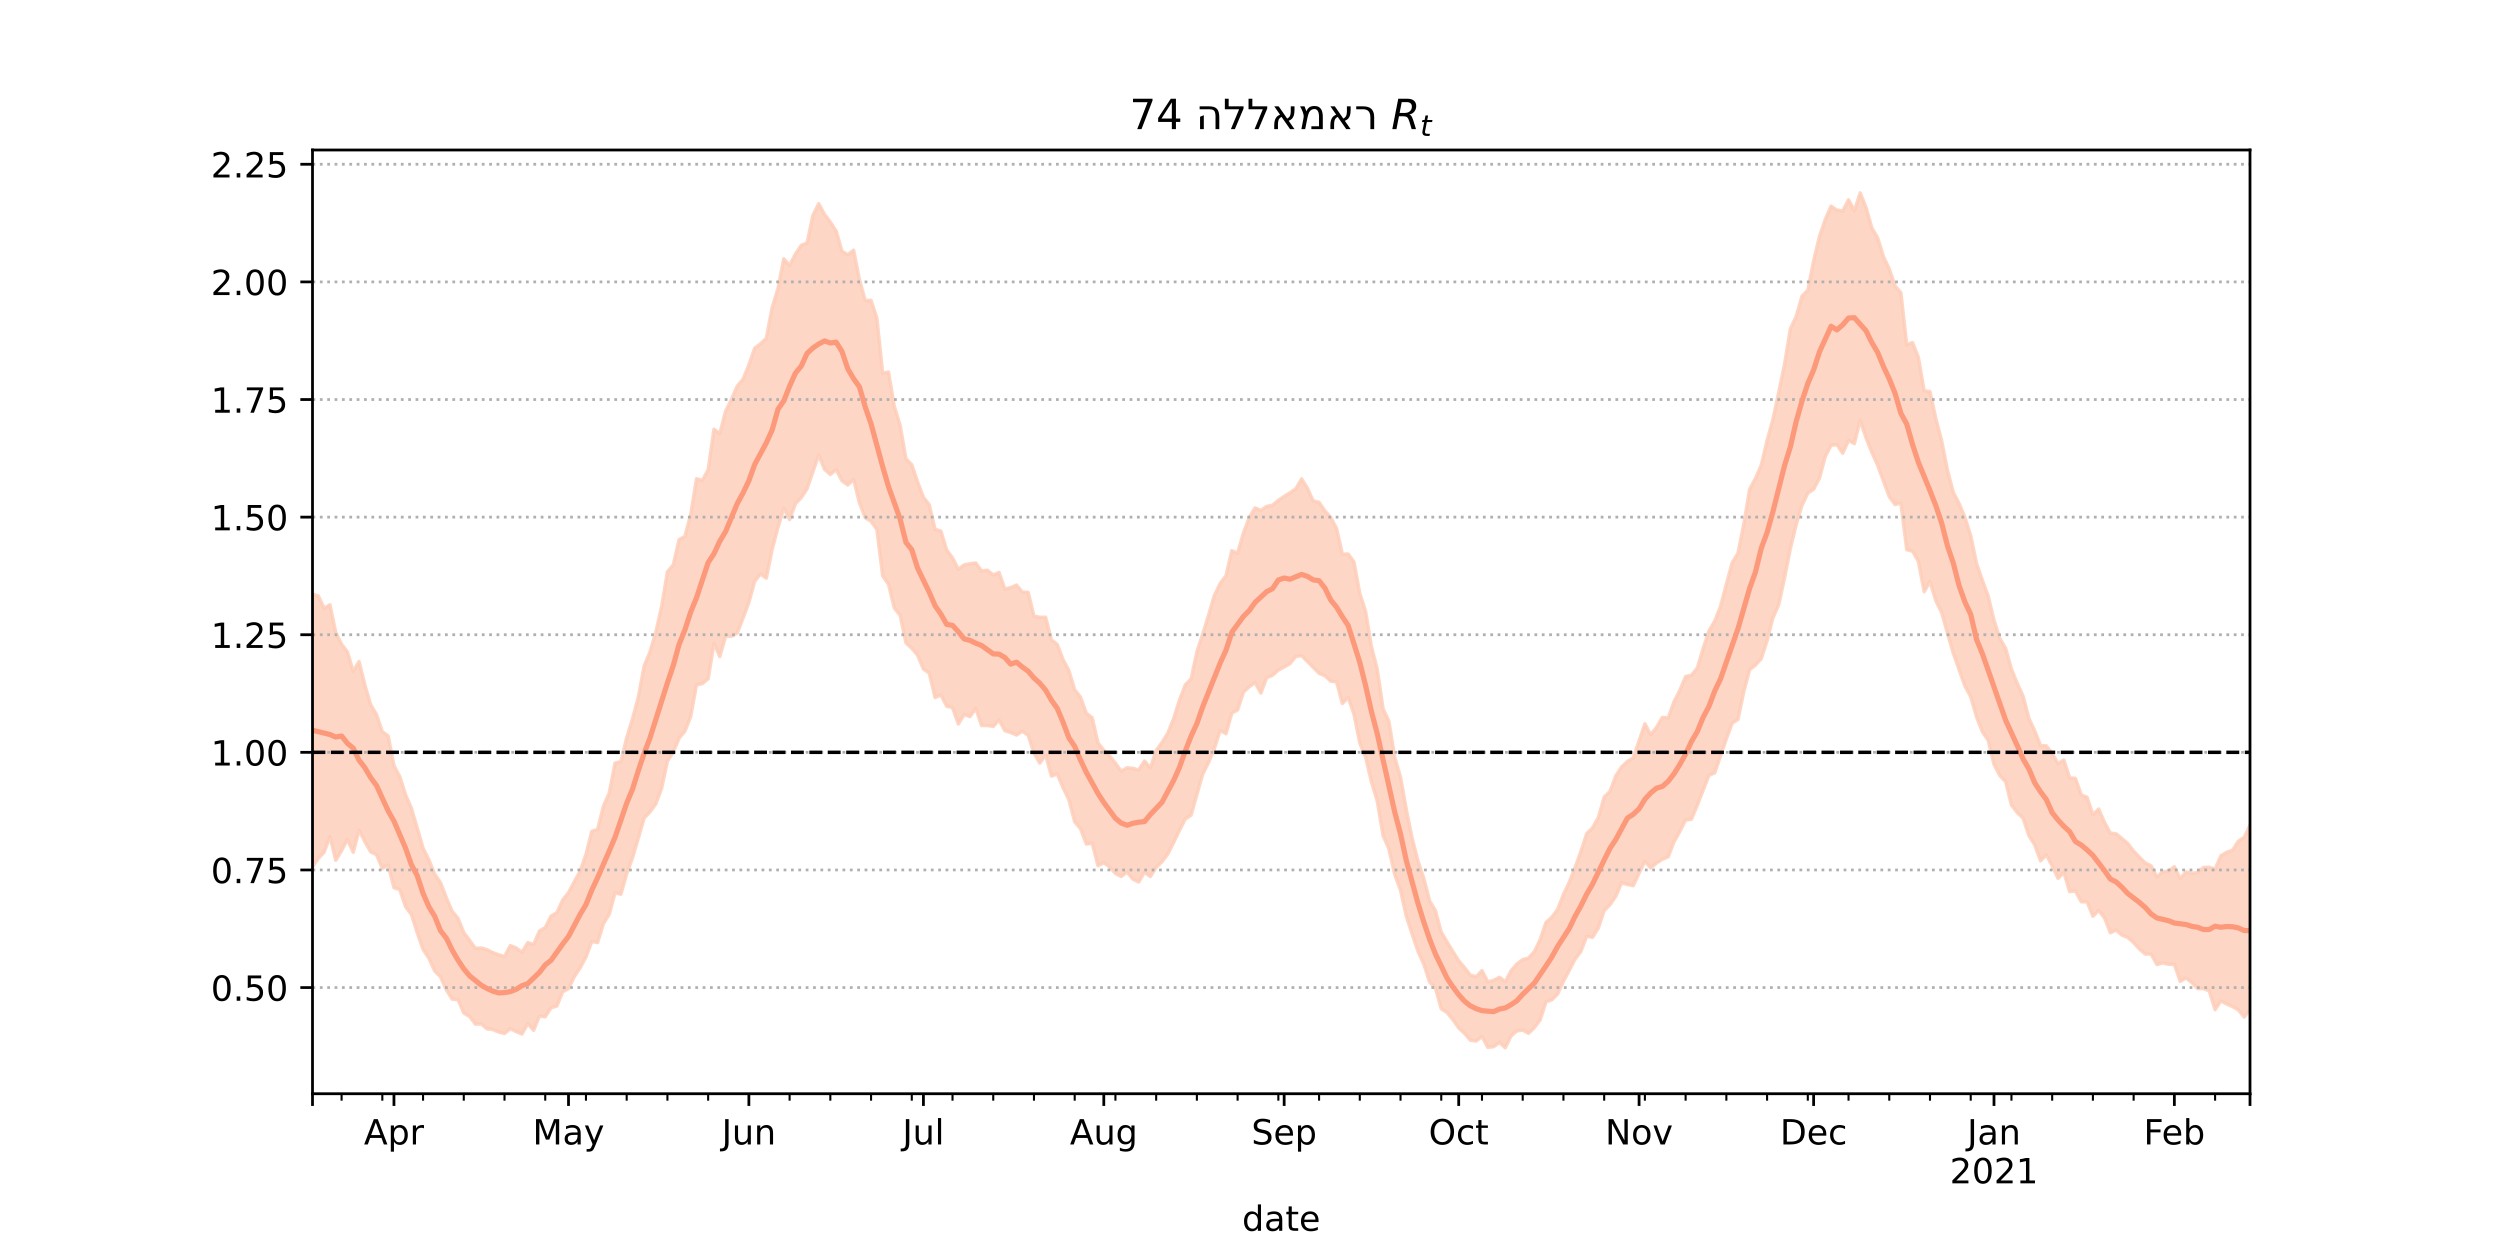<?xml version="1.0" encoding="utf-8" standalone="no"?>
<!DOCTYPE svg PUBLIC "-//W3C//DTD SVG 1.1//EN"
  "http://www.w3.org/Graphics/SVG/1.1/DTD/svg11.dtd">
<!-- Created with matplotlib (https://matplotlib.org/) -->
<svg height="360pt" version="1.1" viewBox="0 0 720 360" width="720pt" xmlns="http://www.w3.org/2000/svg" xmlns:xlink="http://www.w3.org/1999/xlink">
 <defs>
  <style type="text/css">*{stroke-linecap:butt;stroke-linejoin:round;}</style>
 </defs>
 <g id="figure_1">
  <g id="patch_1">
   <path d="M 0 360 
L 720 360 
L 720 0 
L 0 0 
z
" style="fill:#ffffff;"/>
  </g>
  <g id="axes_1">
   <g id="patch_2">
    <path d="M 90 315 
L 648 315 
L 648 43.2 
L 90 43.2 
z
" style="fill:#ffffff;"/>
   </g>
   <g id="PolyCollection_1">
    <defs>
     <path d="M 90 -110.275 
L 90 -188.895 
L 91.676 -188.388 
L 93.351 -184.8 
L 95.027 -185.827 
L 96.703 -177.817 
L 98.378 -174.472 
L 100.054 -172.245 
L 101.73 -166.679 
L 103.405 -169.476 
L 105.081 -162.731 
L 106.757 -157.049 
L 108.432 -154.225 
L 110.108 -149.276 
L 111.784 -148.059 
L 113.459 -139.543 
L 115.135 -136.327 
L 116.811 -131.101 
L 118.486 -127.232 
L 120.162 -121.518 
L 121.838 -115.764 
L 123.514 -112.374 
L 125.189 -108.227 
L 126.865 -105.824 
L 128.541 -101.475 
L 130.216 -97.571 
L 131.892 -95.536 
L 133.568 -91.452 
L 135.243 -89.184 
L 136.919 -86.882 
L 138.595 -86.975 
L 140.27 -86.491 
L 141.946 -85.632 
L 143.622 -85.03 
L 145.297 -84.5 
L 146.973 -87.687 
L 148.649 -87.001 
L 150.324 -85.716 
L 152 -88.52 
L 153.676 -87.978 
L 155.351 -91.874 
L 157.027 -92.863 
L 158.703 -96.178 
L 160.378 -97.155 
L 162.054 -100.814 
L 163.73 -102.922 
L 165.405 -106.11 
L 167.081 -109.107 
L 168.757 -113.912 
L 170.432 -120.573 
L 172.108 -121.137 
L 173.784 -127.83 
L 175.459 -131.636 
L 177.135 -140.233 
L 178.811 -140.685 
L 180.486 -147.518 
L 182.162 -152.983 
L 183.838 -159.252 
L 185.514 -168.217 
L 187.189 -172.245 
L 188.865 -177.904 
L 190.541 -185.293 
L 192.216 -195.33 
L 193.892 -197.287 
L 195.568 -204.565 
L 197.243 -205.53 
L 198.919 -211.788 
L 200.595 -222.135 
L 202.27 -221.612 
L 203.946 -224.725 
L 205.622 -236.375 
L 207.297 -235.133 
L 208.973 -241.595 
L 210.649 -244.971 
L 212.324 -248.826 
L 214 -250.789 
L 215.676 -254.916 
L 217.351 -259.737 
L 219.027 -260.997 
L 220.703 -262.556 
L 222.378 -271.418 
L 224.054 -276.902 
L 225.73 -285.462 
L 227.405 -283.554 
L 229.081 -286.827 
L 230.757 -289.366 
L 232.432 -290 
L 234.108 -297.957 
L 235.784 -301.342 
L 237.459 -298.248 
L 239.135 -296.067 
L 240.811 -293.462 
L 242.486 -287.65 
L 244.162 -286.642 
L 245.838 -287.953 
L 247.514 -279.506 
L 249.189 -273.481 
L 250.865 -273.518 
L 252.541 -268.352 
L 254.216 -252.494 
L 255.892 -252.859 
L 257.568 -242.971 
L 259.243 -237.453 
L 260.919 -227.859 
L 262.595 -226.178 
L 264.27 -221.195 
L 265.946 -216.789 
L 267.622 -214.65 
L 269.297 -207.558 
L 270.973 -207.055 
L 272.649 -201.608 
L 274.324 -199.342 
L 276 -196.04 
L 277.676 -197.325 
L 279.351 -197.636 
L 281.027 -197.87 
L 282.703 -195.554 
L 284.378 -195.785 
L 286.054 -194.419 
L 287.73 -195.138 
L 289.405 -190.357 
L 291.081 -190.768 
L 292.757 -191.499 
L 294.432 -189.482 
L 296.108 -189.416 
L 297.784 -182.546 
L 299.459 -182.22 
L 301.135 -182.231 
L 302.811 -175.724 
L 304.486 -174.418 
L 306.162 -170.023 
L 307.838 -166.903 
L 309.514 -161.324 
L 311.189 -159.239 
L 312.865 -154.59 
L 314.541 -153.322 
L 316.216 -146.075 
L 317.892 -143.9 
L 319.568 -142.307 
L 321.243 -140.189 
L 322.919 -137.891 
L 324.595 -138.883 
L 326.27 -138.716 
L 327.946 -138.255 
L 329.622 -140.83 
L 331.297 -138.832 
L 332.973 -143.883 
L 334.649 -146.147 
L 336.324 -148.877 
L 338 -153.036 
L 339.676 -158.34 
L 341.351 -162.748 
L 343.027 -164.474 
L 344.703 -172.23 
L 346.378 -177.417 
L 348.054 -182.781 
L 349.73 -188.525 
L 351.405 -191.968 
L 353.081 -194.186 
L 354.757 -201.4 
L 356.432 -200.695 
L 358.108 -206.485 
L 359.784 -210.971 
L 361.459 -213.736 
L 363.135 -212.994 
L 364.811 -214.167 
L 366.486 -214.49 
L 368.162 -215.892 
L 369.838 -217.045 
L 371.514 -218.062 
L 373.189 -219.244 
L 374.865 -222.076 
L 376.541 -219.381 
L 378.216 -215.736 
L 379.892 -215.352 
L 381.568 -212.861 
L 383.243 -210.993 
L 384.919 -207.824 
L 386.595 -200.394 
L 388.27 -200.448 
L 389.946 -198.179 
L 391.622 -189.119 
L 393.297 -183.89 
L 394.973 -173.777 
L 396.649 -167.286 
L 398.324 -155.882 
L 400 -152.261 
L 401.676 -141.91 
L 403.351 -136.187 
L 405.027 -126.796 
L 406.703 -118.542 
L 408.378 -112.04 
L 410.054 -107.013 
L 411.73 -100.573 
L 413.405 -97.7 
L 415.081 -91.552 
L 416.757 -88.729 
L 418.432 -85.96 
L 420.108 -83.324 
L 421.784 -81.33 
L 423.459 -79.165 
L 425.135 -78.71 
L 426.811 -80.47 
L 428.486 -77.234 
L 430.162 -77.643 
L 431.838 -78.551 
L 433.514 -77.253 
L 435.189 -80.438 
L 436.865 -82.389 
L 438.541 -83.634 
L 440.216 -84.083 
L 441.892 -85.939 
L 443.568 -89.41 
L 445.243 -94.357 
L 446.919 -95.829 
L 448.595 -98.093 
L 450.27 -102.395 
L 451.946 -105.937 
L 453.622 -110.16 
L 455.297 -114.786 
L 456.973 -119.912 
L 458.649 -121.585 
L 460.324 -124.542 
L 462 -130.438 
L 463.676 -132.062 
L 465.351 -136.569 
L 467.027 -139.118 
L 468.703 -140.736 
L 470.378 -141.719 
L 472.054 -146.632 
L 473.73 -151.564 
L 475.405 -148.376 
L 477.081 -150.535 
L 478.757 -153.401 
L 480.432 -153.237 
L 482.108 -157.891 
L 483.784 -161.189 
L 485.459 -165.171 
L 487.135 -165.512 
L 488.811 -167.594 
L 490.486 -173.174 
L 492.162 -178.263 
L 493.838 -181.142 
L 495.514 -185.362 
L 497.189 -191.759 
L 498.865 -197.938 
L 500.541 -200.691 
L 502.216 -209.07 
L 503.892 -219.099 
L 505.568 -222.197 
L 507.243 -226.034 
L 508.919 -233.148 
L 510.595 -239.198 
L 512.27 -247.022 
L 513.946 -255.082 
L 515.622 -265.276 
L 517.297 -268.877 
L 518.973 -274.69 
L 520.649 -276.425 
L 522.324 -284.883 
L 524 -291.908 
L 525.676 -296.805 
L 527.351 -300.635 
L 529.027 -299.494 
L 530.703 -299.21 
L 532.378 -302.47 
L 534.054 -299.283 
L 535.73 -304.445 
L 537.405 -300.292 
L 539.081 -294.362 
L 540.757 -291.527 
L 542.432 -286.097 
L 544.108 -282.557 
L 545.784 -277.626 
L 547.459 -275.675 
L 549.135 -260.73 
L 550.811 -261.338 
L 552.486 -257.09 
L 554.162 -247.471 
L 555.838 -247.202 
L 557.514 -239.491 
L 559.189 -233.09 
L 560.865 -224.58 
L 562.541 -218.254 
L 564.216 -214.982 
L 565.892 -211.026 
L 567.568 -205.698 
L 569.243 -197.739 
L 570.919 -192.873 
L 572.595 -188.341 
L 574.27 -181.371 
L 575.946 -176.162 
L 577.622 -173.26 
L 579.297 -167.282 
L 580.973 -163.207 
L 582.649 -159.513 
L 584.324 -153.142 
L 586 -149.515 
L 587.676 -145.292 
L 589.351 -145.192 
L 591.027 -143.046 
L 592.703 -140.065 
L 594.378 -141.127 
L 596.054 -136.002 
L 597.73 -135.821 
L 599.405 -131.072 
L 601.081 -130.382 
L 602.757 -125.38 
L 604.432 -127.005 
L 606.108 -123.132 
L 607.784 -120.073 
L 609.459 -119.863 
L 611.135 -118.5 
L 612.811 -117.04 
L 614.486 -114.873 
L 616.162 -113.128 
L 617.838 -111.474 
L 619.514 -110.67 
L 621.189 -107.42 
L 622.865 -108.966 
L 624.541 -109.063 
L 626.216 -110.392 
L 627.892 -106.968 
L 629.568 -108.903 
L 631.243 -108.487 
L 632.919 -108.72 
L 634.595 -110.176 
L 636.27 -110.223 
L 637.946 -109.709 
L 639.622 -113.557 
L 641.297 -114.558 
L 642.973 -115.119 
L 644.649 -117.754 
L 646.324 -118.841 
L 648 -122.31 
L 649.676 -121.854 
L 651.351 -124.11 
L 653.027 -119.4 
L 654.703 -124.917 
L 656.378 -127.678 
L 658.054 -122.893 
L 659.73 -123.889 
L 661.405 -127.325 
L 661.405 -59.157 
L 661.405 -59.157 
L 659.73 -57.779 
L 658.054 -57.355 
L 656.378 -63.337 
L 654.703 -61.904 
L 653.027 -59.643 
L 651.351 -65.843 
L 649.676 -66.025 
L 648 -69.24 
L 646.324 -67.063 
L 644.649 -69.137 
L 642.973 -70.107 
L 641.297 -70.842 
L 639.622 -71.729 
L 637.946 -69.194 
L 636.27 -74.584 
L 634.595 -75.31 
L 632.919 -75.269 
L 631.243 -77.002 
L 629.568 -78.342 
L 627.892 -77.359 
L 626.216 -82.255 
L 624.541 -82.272 
L 622.865 -82.673 
L 621.189 -82.211 
L 619.514 -85.232 
L 617.838 -85.232 
L 616.162 -86.666 
L 614.486 -88.506 
L 612.811 -89.99 
L 611.135 -90.678 
L 609.459 -92.147 
L 607.784 -91.355 
L 606.108 -95.626 
L 604.432 -97.782 
L 602.757 -96.122 
L 601.081 -100.25 
L 599.405 -100.281 
L 597.73 -103.338 
L 596.054 -103.225 
L 594.378 -108.729 
L 592.703 -107.048 
L 591.027 -110.58 
L 589.351 -113.807 
L 587.676 -112.076 
L 586 -116.69 
L 584.324 -119.311 
L 582.649 -124.311 
L 580.973 -125.974 
L 579.297 -128.131 
L 577.622 -134.866 
L 575.946 -136.618 
L 574.27 -139.861 
L 572.595 -146.787 
L 570.919 -149.25 
L 569.243 -153.534 
L 567.568 -159.302 
L 565.892 -162.444 
L 564.216 -167.141 
L 562.541 -171.868 
L 560.865 -177.647 
L 559.189 -183.596 
L 557.514 -186.975 
L 555.838 -192.516 
L 554.162 -189.583 
L 552.486 -198.334 
L 550.811 -201.269 
L 549.135 -201.698 
L 547.459 -215.084 
L 545.784 -214.691 
L 544.108 -216.926 
L 542.432 -221.475 
L 540.757 -226.01 
L 539.081 -229.737 
L 537.405 -233.917 
L 535.73 -238.973 
L 534.054 -232.22 
L 532.378 -233.165 
L 530.703 -229.467 
L 529.027 -231.963 
L 527.351 -231.747 
L 525.676 -228.518 
L 524 -222.299 
L 522.324 -219.107 
L 520.649 -217.995 
L 518.973 -214.429 
L 517.297 -208.885 
L 515.622 -201.99 
L 513.946 -193.586 
L 512.27 -185.835 
L 510.595 -182.026 
L 508.919 -175.488 
L 507.243 -170.297 
L 505.568 -168.435 
L 503.892 -167.124 
L 502.216 -160.828 
L 500.541 -152.797 
L 498.865 -151.727 
L 497.189 -147.185 
L 495.514 -142.333 
L 493.838 -137.42 
L 492.162 -136.708 
L 490.486 -132.396 
L 488.811 -128.074 
L 487.135 -124.06 
L 485.459 -123.824 
L 483.784 -120.515 
L 482.108 -117.544 
L 480.432 -113.225 
L 478.757 -112.518 
L 477.081 -111.451 
L 475.405 -110.022 
L 473.73 -111.936 
L 472.054 -108.521 
L 470.378 -104.922 
L 468.703 -105.272 
L 467.027 -105.765 
L 465.351 -101.85 
L 463.676 -99.429 
L 462 -97.741 
L 460.324 -92.726 
L 458.649 -90.056 
L 456.973 -90.371 
L 455.297 -85.978 
L 453.622 -83.777 
L 451.946 -80.551 
L 450.27 -77.366 
L 448.595 -73.723 
L 446.919 -72.042 
L 445.243 -71.462 
L 443.568 -66.265 
L 441.892 -64.053 
L 440.216 -62.39 
L 438.541 -63.313 
L 436.865 -63.085 
L 435.189 -61.646 
L 433.514 -58.234 
L 431.838 -59.793 
L 430.162 -58.552 
L 428.486 -58.363 
L 426.811 -61.524 
L 425.135 -60.183 
L 423.459 -60.428 
L 421.784 -62.387 
L 420.108 -63.927 
L 418.432 -66.311 
L 416.757 -68.383 
L 415.081 -69.452 
L 413.405 -75.397 
L 411.73 -77.143 
L 410.054 -82.3 
L 408.378 -86.013 
L 406.703 -90.955 
L 405.027 -96.055 
L 403.351 -103.581 
L 401.676 -108.152 
L 400 -115.482 
L 398.324 -119.352 
L 396.649 -129.239 
L 394.973 -134.863 
L 393.297 -141.894 
L 391.622 -145.985 
L 389.946 -154.31 
L 388.27 -159.141 
L 386.595 -157.391 
L 384.919 -163.637 
L 383.243 -163.809 
L 381.568 -165.392 
L 379.892 -166.085 
L 378.216 -167.786 
L 376.541 -169.476 
L 374.865 -171.142 
L 373.189 -170.944 
L 371.514 -168.859 
L 369.838 -167.899 
L 368.162 -167.004 
L 366.486 -165.499 
L 364.811 -164.805 
L 363.135 -160.397 
L 361.459 -163.398 
L 359.784 -162.222 
L 358.108 -160.658 
L 356.432 -155.546 
L 354.757 -154.593 
L 353.081 -148.682 
L 351.405 -149.617 
L 349.73 -144.378 
L 348.054 -140.35 
L 346.378 -137.034 
L 344.703 -131.146 
L 343.027 -125.22 
L 341.351 -124.103 
L 339.676 -120.827 
L 338 -117.337 
L 336.324 -114.034 
L 334.649 -111.822 
L 332.973 -110.163 
L 331.297 -107.545 
L 329.622 -108.825 
L 327.946 -105.986 
L 326.27 -106.792 
L 324.595 -108.839 
L 322.919 -107.568 
L 321.243 -108.439 
L 319.568 -110.323 
L 317.892 -111.527 
L 316.216 -110.675 
L 314.541 -117.14 
L 312.865 -116.906 
L 311.189 -121.302 
L 309.514 -123.313 
L 307.838 -129.667 
L 306.162 -133.128 
L 304.486 -137.12 
L 302.811 -136.478 
L 301.135 -142.558 
L 299.459 -140.198 
L 297.784 -143.106 
L 296.108 -148.226 
L 294.432 -149.397 
L 292.757 -148.301 
L 291.081 -149.036 
L 289.405 -149.567 
L 287.73 -152.675 
L 286.054 -150.777 
L 284.378 -151.053 
L 282.703 -151.036 
L 281.027 -155.961 
L 279.351 -153.602 
L 277.676 -154.219 
L 276 -151.494 
L 274.324 -156.203 
L 272.649 -156.613 
L 270.973 -159.841 
L 269.297 -159.1 
L 267.622 -166.109 
L 265.946 -167.329 
L 264.27 -171.276 
L 262.595 -173.291 
L 260.919 -174.805 
L 259.243 -182.764 
L 257.568 -184.876 
L 255.892 -191.728 
L 254.216 -194.098 
L 252.541 -207.485 
L 250.865 -209.867 
L 249.189 -210.895 
L 247.514 -215.215 
L 245.838 -221.898 
L 244.162 -220.328 
L 242.486 -221.526 
L 240.811 -224.742 
L 239.135 -223.334 
L 237.459 -224.823 
L 235.784 -228.99 
L 234.108 -224.081 
L 232.432 -219.228 
L 230.757 -216.653 
L 229.081 -214.901 
L 227.405 -210.367 
L 225.73 -213.637 
L 224.054 -208.085 
L 222.378 -201.802 
L 220.703 -193.486 
L 219.027 -194.686 
L 217.351 -192.587 
L 215.676 -186.476 
L 214 -181.982 
L 212.324 -177.669 
L 210.649 -176.724 
L 208.973 -176.784 
L 207.297 -170.893 
L 205.622 -174.664 
L 203.946 -164.492 
L 202.27 -163.104 
L 200.595 -162.762 
L 198.919 -153.636 
L 197.243 -149.401 
L 195.568 -147.375 
L 193.892 -143.343 
L 192.216 -140.778 
L 190.541 -132.927 
L 188.865 -128.448 
L 187.189 -126.152 
L 185.514 -124.394 
L 183.838 -118.609 
L 182.162 -112.944 
L 180.486 -108.337 
L 178.811 -102.462 
L 177.135 -102.873 
L 175.459 -96.697 
L 173.784 -93.958 
L 172.108 -88.547 
L 170.432 -88.824 
L 168.757 -84.369 
L 167.081 -81.251 
L 165.405 -78.715 
L 163.73 -75.259 
L 162.054 -74.344 
L 160.378 -70.264 
L 158.703 -69.756 
L 157.027 -67.169 
L 155.351 -67.351 
L 153.676 -63.268 
L 152 -65.19 
L 150.324 -62.191 
L 148.649 -62.896 
L 146.973 -63.737 
L 145.297 -62.347 
L 143.622 -62.763 
L 141.946 -63.49 
L 140.27 -63.692 
L 138.595 -65.092 
L 136.919 -65.048 
L 135.243 -67.236 
L 133.568 -68.255 
L 131.892 -72.089 
L 130.216 -72.235 
L 128.541 -74.935 
L 126.865 -78.677 
L 125.189 -80.358 
L 123.514 -84.043 
L 121.838 -86.574 
L 120.162 -91.349 
L 118.486 -96.615 
L 116.811 -98.846 
L 115.135 -103.768 
L 113.459 -104.35 
L 111.784 -110.846 
L 110.108 -109.869 
L 108.432 -113.86 
L 106.757 -114.629 
L 105.081 -117.618 
L 103.405 -120.89 
L 101.73 -114.55 
L 100.054 -118.26 
L 98.378 -115.005 
L 96.703 -112.224 
L 95.027 -119.089 
L 93.351 -114.565 
L 91.676 -112.79 
L 90 -110.275 
z
" id="m59b8869def" style="stroke:#fdcbb6;stroke-opacity:0.8;"/>
    </defs>
    <g clip-path="url(#p845d31d3e1)">
     <use style="fill:#fdcbb6;fill-opacity:0.8;stroke:#fdcbb6;stroke-opacity:0.8;" x="0" xlink:href="#m59b8869def" y="360"/>
    </g>
   </g>
   <g id="matplotlib.axis_1">
    <g id="xtick_1">
     <g id="line2d_1">
      <defs>
       <path d="M 0 0 
L 0 3.5 
" id="m286307b81f" style="stroke:#000000;stroke-width:0.8;"/>
      </defs>
      <g>
       <use style="stroke:#000000;stroke-width:0.8;" x="90" xlink:href="#m286307b81f" y="315"/>
      </g>
     </g>
    </g>
    <g id="xtick_2">
     <g id="line2d_2">
      <g>
       <use style="stroke:#000000;stroke-width:0.8;" x="113.459" xlink:href="#m286307b81f" y="315"/>
      </g>
     </g>
     <g id="text_1">
      <!-- Apr -->
      <g transform="translate(104.809 329.598)scale(0.1 -0.1)">
       <defs>
        <path d="M 34.188 63.188 
L 20.797 26.906 
L 47.609 26.906 
z
M 28.609 72.906 
L 39.797 72.906 
L 67.578 0 
L 57.328 0 
L 50.688 18.703 
L 17.828 18.703 
L 11.188 0 
L 0.781 0 
z
" id="DejaVuSans-65"/>
        <path d="M 18.109 8.203 
L 18.109 -20.797 
L 9.078 -20.797 
L 9.078 54.688 
L 18.109 54.688 
L 18.109 46.391 
Q 20.953 51.266 25.266 53.625 
Q 29.594 56 35.594 56 
Q 45.562 56 51.781 48.094 
Q 58.016 40.188 58.016 27.297 
Q 58.016 14.406 51.781 6.484 
Q 45.562 -1.422 35.594 -1.422 
Q 29.594 -1.422 25.266 0.953 
Q 20.953 3.328 18.109 8.203 
z
M 48.688 27.297 
Q 48.688 37.203 44.609 42.844 
Q 40.531 48.484 33.406 48.484 
Q 26.266 48.484 22.188 42.844 
Q 18.109 37.203 18.109 27.297 
Q 18.109 17.391 22.188 11.75 
Q 26.266 6.109 33.406 6.109 
Q 40.531 6.109 44.609 11.75 
Q 48.688 17.391 48.688 27.297 
z
" id="DejaVuSans-112"/>
        <path d="M 41.109 46.297 
Q 39.594 47.172 37.812 47.578 
Q 36.031 48 33.891 48 
Q 26.266 48 22.188 43.047 
Q 18.109 38.094 18.109 28.812 
L 18.109 0 
L 9.078 0 
L 9.078 54.688 
L 18.109 54.688 
L 18.109 46.188 
Q 20.953 51.172 25.484 53.578 
Q 30.031 56 36.531 56 
Q 37.453 56 38.578 55.875 
Q 39.703 55.766 41.062 55.516 
z
" id="DejaVuSans-114"/>
       </defs>
       <use xlink:href="#DejaVuSans-65"/>
       <use x="68.408" xlink:href="#DejaVuSans-112"/>
       <use x="131.885" xlink:href="#DejaVuSans-114"/>
      </g>
     </g>
    </g>
    <g id="xtick_3">
     <g id="line2d_3">
      <g>
       <use style="stroke:#000000;stroke-width:0.8;" x="163.73" xlink:href="#m286307b81f" y="315"/>
      </g>
     </g>
     <g id="text_2">
      <!-- May -->
      <g transform="translate(153.392 329.598)scale(0.1 -0.1)">
       <defs>
        <path d="M 9.812 72.906 
L 24.516 72.906 
L 43.109 23.297 
L 61.812 72.906 
L 76.516 72.906 
L 76.516 0 
L 66.891 0 
L 66.891 64.016 
L 48.094 14.016 
L 38.188 14.016 
L 19.391 64.016 
L 19.391 0 
L 9.812 0 
z
" id="DejaVuSans-77"/>
        <path d="M 34.281 27.484 
Q 23.391 27.484 19.188 25 
Q 14.984 22.516 14.984 16.5 
Q 14.984 11.719 18.141 8.906 
Q 21.297 6.109 26.703 6.109 
Q 34.188 6.109 38.703 11.406 
Q 43.219 16.703 43.219 25.484 
L 43.219 27.484 
z
M 52.203 31.203 
L 52.203 0 
L 43.219 0 
L 43.219 8.297 
Q 40.141 3.328 35.547 0.953 
Q 30.953 -1.422 24.312 -1.422 
Q 15.922 -1.422 10.953 3.297 
Q 6 8.016 6 15.922 
Q 6 25.141 12.172 29.828 
Q 18.359 34.516 30.609 34.516 
L 43.219 34.516 
L 43.219 35.406 
Q 43.219 41.609 39.141 45 
Q 35.062 48.391 27.688 48.391 
Q 23 48.391 18.547 47.266 
Q 14.109 46.141 10.016 43.891 
L 10.016 52.203 
Q 14.938 54.109 19.578 55.047 
Q 24.219 56 28.609 56 
Q 40.484 56 46.344 49.844 
Q 52.203 43.703 52.203 31.203 
z
" id="DejaVuSans-97"/>
        <path d="M 32.172 -5.078 
Q 28.375 -14.844 24.75 -17.812 
Q 21.141 -20.797 15.094 -20.797 
L 7.906 -20.797 
L 7.906 -13.281 
L 13.188 -13.281 
Q 16.891 -13.281 18.938 -11.516 
Q 21 -9.766 23.484 -3.219 
L 25.094 0.875 
L 2.984 54.688 
L 12.5 54.688 
L 29.594 11.922 
L 46.688 54.688 
L 56.203 54.688 
z
" id="DejaVuSans-121"/>
       </defs>
       <use xlink:href="#DejaVuSans-77"/>
       <use x="86.279" xlink:href="#DejaVuSans-97"/>
       <use x="147.559" xlink:href="#DejaVuSans-121"/>
      </g>
     </g>
    </g>
    <g id="xtick_4">
     <g id="line2d_4">
      <g>
       <use style="stroke:#000000;stroke-width:0.8;" x="215.676" xlink:href="#m286307b81f" y="315"/>
      </g>
     </g>
     <g id="text_3">
      <!-- Jun -->
      <g transform="translate(207.863 329.598)scale(0.1 -0.1)">
       <defs>
        <path d="M 9.812 72.906 
L 19.672 72.906 
L 19.672 5.078 
Q 19.672 -8.109 14.672 -14.062 
Q 9.672 -20.016 -1.422 -20.016 
L -5.172 -20.016 
L -5.172 -11.719 
L -2.094 -11.719 
Q 4.438 -11.719 7.125 -8.047 
Q 9.812 -4.391 9.812 5.078 
z
" id="DejaVuSans-74"/>
        <path d="M 8.5 21.578 
L 8.5 54.688 
L 17.484 54.688 
L 17.484 21.922 
Q 17.484 14.156 20.5 10.266 
Q 23.531 6.391 29.594 6.391 
Q 36.859 6.391 41.078 11.031 
Q 45.312 15.672 45.312 23.688 
L 45.312 54.688 
L 54.297 54.688 
L 54.297 0 
L 45.312 0 
L 45.312 8.406 
Q 42.047 3.422 37.719 1 
Q 33.406 -1.422 27.688 -1.422 
Q 18.266 -1.422 13.375 4.438 
Q 8.5 10.297 8.5 21.578 
z
M 31.109 56 
z
" id="DejaVuSans-117"/>
        <path d="M 54.891 33.016 
L 54.891 0 
L 45.906 0 
L 45.906 32.719 
Q 45.906 40.484 42.875 44.328 
Q 39.844 48.188 33.797 48.188 
Q 26.516 48.188 22.312 43.547 
Q 18.109 38.922 18.109 30.906 
L 18.109 0 
L 9.078 0 
L 9.078 54.688 
L 18.109 54.688 
L 18.109 46.188 
Q 21.344 51.125 25.703 53.562 
Q 30.078 56 35.797 56 
Q 45.219 56 50.047 50.172 
Q 54.891 44.344 54.891 33.016 
z
" id="DejaVuSans-110"/>
       </defs>
       <use xlink:href="#DejaVuSans-74"/>
       <use x="29.492" xlink:href="#DejaVuSans-117"/>
       <use x="92.871" xlink:href="#DejaVuSans-110"/>
      </g>
     </g>
    </g>
    <g id="xtick_5">
     <g id="line2d_5">
      <g>
       <use style="stroke:#000000;stroke-width:0.8;" x="265.946" xlink:href="#m286307b81f" y="315"/>
      </g>
     </g>
     <g id="text_4">
      <!-- Jul -->
      <g transform="translate(259.913 329.598)scale(0.1 -0.1)">
       <defs>
        <path d="M 9.422 75.984 
L 18.406 75.984 
L 18.406 0 
L 9.422 0 
z
" id="DejaVuSans-108"/>
       </defs>
       <use xlink:href="#DejaVuSans-74"/>
       <use x="29.492" xlink:href="#DejaVuSans-117"/>
       <use x="92.871" xlink:href="#DejaVuSans-108"/>
      </g>
     </g>
    </g>
    <g id="xtick_6">
     <g id="line2d_6">
      <g>
       <use style="stroke:#000000;stroke-width:0.8;" x="317.892" xlink:href="#m286307b81f" y="315"/>
      </g>
     </g>
     <g id="text_5">
      <!-- Aug -->
      <g transform="translate(308.129 329.598)scale(0.1 -0.1)">
       <defs>
        <path d="M 45.406 27.984 
Q 45.406 37.75 41.375 43.109 
Q 37.359 48.484 30.078 48.484 
Q 22.859 48.484 18.828 43.109 
Q 14.797 37.75 14.797 27.984 
Q 14.797 18.266 18.828 12.891 
Q 22.859 7.516 30.078 7.516 
Q 37.359 7.516 41.375 12.891 
Q 45.406 18.266 45.406 27.984 
z
M 54.391 6.781 
Q 54.391 -7.172 48.188 -13.984 
Q 42 -20.797 29.203 -20.797 
Q 24.469 -20.797 20.266 -20.094 
Q 16.062 -19.391 12.109 -17.922 
L 12.109 -9.188 
Q 16.062 -11.328 19.922 -12.344 
Q 23.781 -13.375 27.781 -13.375 
Q 36.625 -13.375 41.016 -8.766 
Q 45.406 -4.156 45.406 5.172 
L 45.406 9.625 
Q 42.625 4.781 38.281 2.391 
Q 33.938 0 27.875 0 
Q 17.828 0 11.672 7.656 
Q 5.516 15.328 5.516 27.984 
Q 5.516 40.672 11.672 48.328 
Q 17.828 56 27.875 56 
Q 33.938 56 38.281 53.609 
Q 42.625 51.219 45.406 46.391 
L 45.406 54.688 
L 54.391 54.688 
z
" id="DejaVuSans-103"/>
       </defs>
       <use xlink:href="#DejaVuSans-65"/>
       <use x="68.408" xlink:href="#DejaVuSans-117"/>
       <use x="131.787" xlink:href="#DejaVuSans-103"/>
      </g>
     </g>
    </g>
    <g id="xtick_7">
     <g id="line2d_7">
      <g>
       <use style="stroke:#000000;stroke-width:0.8;" x="369.838" xlink:href="#m286307b81f" y="315"/>
      </g>
     </g>
     <g id="text_6">
      <!-- Sep -->
      <g transform="translate(360.413 329.598)scale(0.1 -0.1)">
       <defs>
        <path d="M 53.516 70.516 
L 53.516 60.891 
Q 47.906 63.578 42.922 64.891 
Q 37.938 66.219 33.297 66.219 
Q 25.25 66.219 20.875 63.094 
Q 16.5 59.969 16.5 54.203 
Q 16.5 49.359 19.406 46.891 
Q 22.312 44.438 30.422 42.922 
L 36.375 41.703 
Q 47.406 39.594 52.656 34.297 
Q 57.906 29 57.906 20.125 
Q 57.906 9.516 50.797 4.047 
Q 43.703 -1.422 29.984 -1.422 
Q 24.812 -1.422 18.969 -0.25 
Q 13.141 0.922 6.891 3.219 
L 6.891 13.375 
Q 12.891 10.016 18.656 8.297 
Q 24.422 6.594 29.984 6.594 
Q 38.422 6.594 43.016 9.906 
Q 47.609 13.234 47.609 19.391 
Q 47.609 24.75 44.312 27.781 
Q 41.016 30.812 33.5 32.328 
L 27.484 33.5 
Q 16.453 35.688 11.516 40.375 
Q 6.594 45.062 6.594 53.422 
Q 6.594 63.094 13.406 68.656 
Q 20.219 74.219 32.172 74.219 
Q 37.312 74.219 42.625 73.281 
Q 47.953 72.359 53.516 70.516 
z
" id="DejaVuSans-83"/>
        <path d="M 56.203 29.594 
L 56.203 25.203 
L 14.891 25.203 
Q 15.484 15.922 20.484 11.062 
Q 25.484 6.203 34.422 6.203 
Q 39.594 6.203 44.453 7.469 
Q 49.312 8.734 54.109 11.281 
L 54.109 2.781 
Q 49.266 0.734 44.188 -0.344 
Q 39.109 -1.422 33.891 -1.422 
Q 20.797 -1.422 13.156 6.188 
Q 5.516 13.812 5.516 26.812 
Q 5.516 40.234 12.766 48.109 
Q 20.016 56 32.328 56 
Q 43.359 56 49.781 48.891 
Q 56.203 41.797 56.203 29.594 
z
M 47.219 32.234 
Q 47.125 39.594 43.094 43.984 
Q 39.062 48.391 32.422 48.391 
Q 24.906 48.391 20.391 44.141 
Q 15.875 39.891 15.188 32.172 
z
" id="DejaVuSans-101"/>
       </defs>
       <use xlink:href="#DejaVuSans-83"/>
       <use x="63.477" xlink:href="#DejaVuSans-101"/>
       <use x="125" xlink:href="#DejaVuSans-112"/>
      </g>
     </g>
    </g>
    <g id="xtick_8">
     <g id="line2d_8">
      <g>
       <use style="stroke:#000000;stroke-width:0.8;" x="420.108" xlink:href="#m286307b81f" y="315"/>
      </g>
     </g>
     <g id="text_7">
      <!-- Oct -->
      <g transform="translate(411.463 329.598)scale(0.1 -0.1)">
       <defs>
        <path d="M 39.406 66.219 
Q 28.656 66.219 22.328 58.203 
Q 16.016 50.203 16.016 36.375 
Q 16.016 22.609 22.328 14.594 
Q 28.656 6.594 39.406 6.594 
Q 50.141 6.594 56.422 14.594 
Q 62.703 22.609 62.703 36.375 
Q 62.703 50.203 56.422 58.203 
Q 50.141 66.219 39.406 66.219 
z
M 39.406 74.219 
Q 54.734 74.219 63.906 63.938 
Q 73.094 53.656 73.094 36.375 
Q 73.094 19.141 63.906 8.859 
Q 54.734 -1.422 39.406 -1.422 
Q 24.031 -1.422 14.812 8.828 
Q 5.609 19.094 5.609 36.375 
Q 5.609 53.656 14.812 63.938 
Q 24.031 74.219 39.406 74.219 
z
" id="DejaVuSans-79"/>
        <path d="M 48.781 52.594 
L 48.781 44.188 
Q 44.969 46.297 41.141 47.344 
Q 37.312 48.391 33.406 48.391 
Q 24.656 48.391 19.812 42.844 
Q 14.984 37.312 14.984 27.297 
Q 14.984 17.281 19.812 11.734 
Q 24.656 6.203 33.406 6.203 
Q 37.312 6.203 41.141 7.25 
Q 44.969 8.297 48.781 10.406 
L 48.781 2.094 
Q 45.016 0.344 40.984 -0.531 
Q 36.969 -1.422 32.422 -1.422 
Q 20.062 -1.422 12.781 6.344 
Q 5.516 14.109 5.516 27.297 
Q 5.516 40.672 12.859 48.328 
Q 20.219 56 33.016 56 
Q 37.156 56 41.109 55.141 
Q 45.062 54.297 48.781 52.594 
z
" id="DejaVuSans-99"/>
        <path d="M 18.312 70.219 
L 18.312 54.688 
L 36.812 54.688 
L 36.812 47.703 
L 18.312 47.703 
L 18.312 18.016 
Q 18.312 11.328 20.141 9.422 
Q 21.969 7.516 27.594 7.516 
L 36.812 7.516 
L 36.812 0 
L 27.594 0 
Q 17.188 0 13.234 3.875 
Q 9.281 7.766 9.281 18.016 
L 9.281 47.703 
L 2.688 47.703 
L 2.688 54.688 
L 9.281 54.688 
L 9.281 70.219 
z
" id="DejaVuSans-116"/>
       </defs>
       <use xlink:href="#DejaVuSans-79"/>
       <use x="78.711" xlink:href="#DejaVuSans-99"/>
       <use x="133.691" xlink:href="#DejaVuSans-116"/>
      </g>
     </g>
    </g>
    <g id="xtick_9">
     <g id="line2d_9">
      <g>
       <use style="stroke:#000000;stroke-width:0.8;" x="472.054" xlink:href="#m286307b81f" y="315"/>
      </g>
     </g>
     <g id="text_8">
      <!-- Nov -->
      <g transform="translate(462.295 329.598)scale(0.1 -0.1)">
       <defs>
        <path d="M 9.812 72.906 
L 23.094 72.906 
L 55.422 11.922 
L 55.422 72.906 
L 64.984 72.906 
L 64.984 0 
L 51.703 0 
L 19.391 60.984 
L 19.391 0 
L 9.812 0 
z
" id="DejaVuSans-78"/>
        <path d="M 30.609 48.391 
Q 23.391 48.391 19.188 42.75 
Q 14.984 37.109 14.984 27.297 
Q 14.984 17.484 19.156 11.844 
Q 23.344 6.203 30.609 6.203 
Q 37.797 6.203 41.984 11.859 
Q 46.188 17.531 46.188 27.297 
Q 46.188 37.016 41.984 42.703 
Q 37.797 48.391 30.609 48.391 
z
M 30.609 56 
Q 42.328 56 49.016 48.375 
Q 55.719 40.766 55.719 27.297 
Q 55.719 13.875 49.016 6.219 
Q 42.328 -1.422 30.609 -1.422 
Q 18.844 -1.422 12.172 6.219 
Q 5.516 13.875 5.516 27.297 
Q 5.516 40.766 12.172 48.375 
Q 18.844 56 30.609 56 
z
" id="DejaVuSans-111"/>
        <path d="M 2.984 54.688 
L 12.5 54.688 
L 29.594 8.797 
L 46.688 54.688 
L 56.203 54.688 
L 35.688 0 
L 23.484 0 
z
" id="DejaVuSans-118"/>
       </defs>
       <use xlink:href="#DejaVuSans-78"/>
       <use x="74.805" xlink:href="#DejaVuSans-111"/>
       <use x="135.986" xlink:href="#DejaVuSans-118"/>
      </g>
     </g>
    </g>
    <g id="xtick_10">
     <g id="line2d_10">
      <g>
       <use style="stroke:#000000;stroke-width:0.8;" x="522.324" xlink:href="#m286307b81f" y="315"/>
      </g>
     </g>
     <g id="text_9">
      <!-- Dec -->
      <g transform="translate(512.649 329.598)scale(0.1 -0.1)">
       <defs>
        <path d="M 19.672 64.797 
L 19.672 8.109 
L 31.594 8.109 
Q 46.688 8.109 53.688 14.938 
Q 60.688 21.781 60.688 36.531 
Q 60.688 51.172 53.688 57.984 
Q 46.688 64.797 31.594 64.797 
z
M 9.812 72.906 
L 30.078 72.906 
Q 51.266 72.906 61.172 64.094 
Q 71.094 55.281 71.094 36.531 
Q 71.094 17.672 61.125 8.828 
Q 51.172 0 30.078 0 
L 9.812 0 
z
" id="DejaVuSans-68"/>
       </defs>
       <use xlink:href="#DejaVuSans-68"/>
       <use x="77.002" xlink:href="#DejaVuSans-101"/>
       <use x="138.525" xlink:href="#DejaVuSans-99"/>
      </g>
     </g>
    </g>
    <g id="xtick_11">
     <g id="line2d_11">
      <g>
       <use style="stroke:#000000;stroke-width:0.8;" x="574.27" xlink:href="#m286307b81f" y="315"/>
      </g>
     </g>
     <g id="text_10">
      <!-- Jan -->
      <g transform="translate(566.562 329.598)scale(0.1 -0.1)">
       <use xlink:href="#DejaVuSans-74"/>
       <use x="29.492" xlink:href="#DejaVuSans-97"/>
       <use x="90.771" xlink:href="#DejaVuSans-110"/>
      </g>
      <!-- 2021 -->
      <g transform="translate(561.545 340.796)scale(0.1 -0.1)">
       <defs>
        <path d="M 19.188 8.297 
L 53.609 8.297 
L 53.609 0 
L 7.328 0 
L 7.328 8.297 
Q 12.938 14.109 22.625 23.891 
Q 32.328 33.688 34.812 36.531 
Q 39.547 41.844 41.422 45.531 
Q 43.312 49.219 43.312 52.781 
Q 43.312 58.594 39.234 62.25 
Q 35.156 65.922 28.609 65.922 
Q 23.969 65.922 18.812 64.312 
Q 13.672 62.703 7.812 59.422 
L 7.812 69.391 
Q 13.766 71.781 18.938 73 
Q 24.125 74.219 28.422 74.219 
Q 39.75 74.219 46.484 68.547 
Q 53.219 62.891 53.219 53.422 
Q 53.219 48.922 51.531 44.891 
Q 49.859 40.875 45.406 35.406 
Q 44.188 33.984 37.641 27.219 
Q 31.109 20.453 19.188 8.297 
z
" id="DejaVuSans-50"/>
        <path d="M 31.781 66.406 
Q 24.172 66.406 20.328 58.906 
Q 16.5 51.422 16.5 36.375 
Q 16.5 21.391 20.328 13.891 
Q 24.172 6.391 31.781 6.391 
Q 39.453 6.391 43.281 13.891 
Q 47.125 21.391 47.125 36.375 
Q 47.125 51.422 43.281 58.906 
Q 39.453 66.406 31.781 66.406 
z
M 31.781 74.219 
Q 44.047 74.219 50.516 64.516 
Q 56.984 54.828 56.984 36.375 
Q 56.984 17.969 50.516 8.266 
Q 44.047 -1.422 31.781 -1.422 
Q 19.531 -1.422 13.062 8.266 
Q 6.594 17.969 6.594 36.375 
Q 6.594 54.828 13.062 64.516 
Q 19.531 74.219 31.781 74.219 
z
" id="DejaVuSans-48"/>
        <path d="M 12.406 8.297 
L 28.516 8.297 
L 28.516 63.922 
L 10.984 60.406 
L 10.984 69.391 
L 28.422 72.906 
L 38.281 72.906 
L 38.281 8.297 
L 54.391 8.297 
L 54.391 0 
L 12.406 0 
z
" id="DejaVuSans-49"/>
       </defs>
       <use xlink:href="#DejaVuSans-50"/>
       <use x="63.623" xlink:href="#DejaVuSans-48"/>
       <use x="127.246" xlink:href="#DejaVuSans-50"/>
       <use x="190.869" xlink:href="#DejaVuSans-49"/>
      </g>
     </g>
    </g>
    <g id="xtick_12">
     <g id="line2d_12">
      <g>
       <use style="stroke:#000000;stroke-width:0.8;" x="626.216" xlink:href="#m286307b81f" y="315"/>
      </g>
     </g>
     <g id="text_11">
      <!-- Feb -->
      <g transform="translate(617.365 329.598)scale(0.1 -0.1)">
       <defs>
        <path d="M 9.812 72.906 
L 51.703 72.906 
L 51.703 64.594 
L 19.672 64.594 
L 19.672 43.109 
L 48.578 43.109 
L 48.578 34.812 
L 19.672 34.812 
L 19.672 0 
L 9.812 0 
z
" id="DejaVuSans-70"/>
        <path d="M 48.688 27.297 
Q 48.688 37.203 44.609 42.844 
Q 40.531 48.484 33.406 48.484 
Q 26.266 48.484 22.188 42.844 
Q 18.109 37.203 18.109 27.297 
Q 18.109 17.391 22.188 11.75 
Q 26.266 6.109 33.406 6.109 
Q 40.531 6.109 44.609 11.75 
Q 48.688 17.391 48.688 27.297 
z
M 18.109 46.391 
Q 20.953 51.266 25.266 53.625 
Q 29.594 56 35.594 56 
Q 45.562 56 51.781 48.094 
Q 58.016 40.188 58.016 27.297 
Q 58.016 14.406 51.781 6.484 
Q 45.562 -1.422 35.594 -1.422 
Q 29.594 -1.422 25.266 0.953 
Q 20.953 3.328 18.109 8.203 
L 18.109 0 
L 9.078 0 
L 9.078 75.984 
L 18.109 75.984 
z
" id="DejaVuSans-98"/>
       </defs>
       <use xlink:href="#DejaVuSans-70"/>
       <use x="52.02" xlink:href="#DejaVuSans-101"/>
       <use x="113.543" xlink:href="#DejaVuSans-98"/>
      </g>
     </g>
    </g>
    <g id="xtick_13">
     <g id="line2d_13">
      <g>
       <use style="stroke:#000000;stroke-width:0.8;" x="648" xlink:href="#m286307b81f" y="315"/>
      </g>
     </g>
    </g>
    <g id="xtick_14">
     <g id="line2d_14">
      <defs>
       <path d="M 0 0 
L 0 2 
" id="m0e19c98673" style="stroke:#000000;stroke-width:0.6;"/>
      </defs>
      <g>
       <use style="stroke:#000000;stroke-width:0.6;" x="98.378" xlink:href="#m0e19c98673" y="315"/>
      </g>
     </g>
    </g>
    <g id="xtick_15">
     <g id="line2d_15">
      <g>
       <use style="stroke:#000000;stroke-width:0.6;" x="110.108" xlink:href="#m0e19c98673" y="315"/>
      </g>
     </g>
    </g>
    <g id="xtick_16">
     <g id="line2d_16">
      <g>
       <use style="stroke:#000000;stroke-width:0.6;" x="121.838" xlink:href="#m0e19c98673" y="315"/>
      </g>
     </g>
    </g>
    <g id="xtick_17">
     <g id="line2d_17">
      <g>
       <use style="stroke:#000000;stroke-width:0.6;" x="133.568" xlink:href="#m0e19c98673" y="315"/>
      </g>
     </g>
    </g>
    <g id="xtick_18">
     <g id="line2d_18">
      <g>
       <use style="stroke:#000000;stroke-width:0.6;" x="145.297" xlink:href="#m0e19c98673" y="315"/>
      </g>
     </g>
    </g>
    <g id="xtick_19">
     <g id="line2d_19">
      <g>
       <use style="stroke:#000000;stroke-width:0.6;" x="157.027" xlink:href="#m0e19c98673" y="315"/>
      </g>
     </g>
    </g>
    <g id="xtick_20">
     <g id="line2d_20">
      <g>
       <use style="stroke:#000000;stroke-width:0.6;" x="168.757" xlink:href="#m0e19c98673" y="315"/>
      </g>
     </g>
    </g>
    <g id="xtick_21">
     <g id="line2d_21">
      <g>
       <use style="stroke:#000000;stroke-width:0.6;" x="180.486" xlink:href="#m0e19c98673" y="315"/>
      </g>
     </g>
    </g>
    <g id="xtick_22">
     <g id="line2d_22">
      <g>
       <use style="stroke:#000000;stroke-width:0.6;" x="192.216" xlink:href="#m0e19c98673" y="315"/>
      </g>
     </g>
    </g>
    <g id="xtick_23">
     <g id="line2d_23">
      <g>
       <use style="stroke:#000000;stroke-width:0.6;" x="203.946" xlink:href="#m0e19c98673" y="315"/>
      </g>
     </g>
    </g>
    <g id="xtick_24">
     <g id="line2d_24">
      <g>
       <use style="stroke:#000000;stroke-width:0.6;" x="227.405" xlink:href="#m0e19c98673" y="315"/>
      </g>
     </g>
    </g>
    <g id="xtick_25">
     <g id="line2d_25">
      <g>
       <use style="stroke:#000000;stroke-width:0.6;" x="239.135" xlink:href="#m0e19c98673" y="315"/>
      </g>
     </g>
    </g>
    <g id="xtick_26">
     <g id="line2d_26">
      <g>
       <use style="stroke:#000000;stroke-width:0.6;" x="250.865" xlink:href="#m0e19c98673" y="315"/>
      </g>
     </g>
    </g>
    <g id="xtick_27">
     <g id="line2d_27">
      <g>
       <use style="stroke:#000000;stroke-width:0.6;" x="262.595" xlink:href="#m0e19c98673" y="315"/>
      </g>
     </g>
    </g>
    <g id="xtick_28">
     <g id="line2d_28">
      <g>
       <use style="stroke:#000000;stroke-width:0.6;" x="274.324" xlink:href="#m0e19c98673" y="315"/>
      </g>
     </g>
    </g>
    <g id="xtick_29">
     <g id="line2d_29">
      <g>
       <use style="stroke:#000000;stroke-width:0.6;" x="286.054" xlink:href="#m0e19c98673" y="315"/>
      </g>
     </g>
    </g>
    <g id="xtick_30">
     <g id="line2d_30">
      <g>
       <use style="stroke:#000000;stroke-width:0.6;" x="297.784" xlink:href="#m0e19c98673" y="315"/>
      </g>
     </g>
    </g>
    <g id="xtick_31">
     <g id="line2d_31">
      <g>
       <use style="stroke:#000000;stroke-width:0.6;" x="309.514" xlink:href="#m0e19c98673" y="315"/>
      </g>
     </g>
    </g>
    <g id="xtick_32">
     <g id="line2d_32">
      <g>
       <use style="stroke:#000000;stroke-width:0.6;" x="321.243" xlink:href="#m0e19c98673" y="315"/>
      </g>
     </g>
    </g>
    <g id="xtick_33">
     <g id="line2d_33">
      <g>
       <use style="stroke:#000000;stroke-width:0.6;" x="332.973" xlink:href="#m0e19c98673" y="315"/>
      </g>
     </g>
    </g>
    <g id="xtick_34">
     <g id="line2d_34">
      <g>
       <use style="stroke:#000000;stroke-width:0.6;" x="344.703" xlink:href="#m0e19c98673" y="315"/>
      </g>
     </g>
    </g>
    <g id="xtick_35">
     <g id="line2d_35">
      <g>
       <use style="stroke:#000000;stroke-width:0.6;" x="356.432" xlink:href="#m0e19c98673" y="315"/>
      </g>
     </g>
    </g>
    <g id="xtick_36">
     <g id="line2d_36">
      <g>
       <use style="stroke:#000000;stroke-width:0.6;" x="368.162" xlink:href="#m0e19c98673" y="315"/>
      </g>
     </g>
    </g>
    <g id="xtick_37">
     <g id="line2d_37">
      <g>
       <use style="stroke:#000000;stroke-width:0.6;" x="379.892" xlink:href="#m0e19c98673" y="315"/>
      </g>
     </g>
    </g>
    <g id="xtick_38">
     <g id="line2d_38">
      <g>
       <use style="stroke:#000000;stroke-width:0.6;" x="391.622" xlink:href="#m0e19c98673" y="315"/>
      </g>
     </g>
    </g>
    <g id="xtick_39">
     <g id="line2d_39">
      <g>
       <use style="stroke:#000000;stroke-width:0.6;" x="403.351" xlink:href="#m0e19c98673" y="315"/>
      </g>
     </g>
    </g>
    <g id="xtick_40">
     <g id="line2d_40">
      <g>
       <use style="stroke:#000000;stroke-width:0.6;" x="415.081" xlink:href="#m0e19c98673" y="315"/>
      </g>
     </g>
    </g>
    <g id="xtick_41">
     <g id="line2d_41">
      <g>
       <use style="stroke:#000000;stroke-width:0.6;" x="426.811" xlink:href="#m0e19c98673" y="315"/>
      </g>
     </g>
    </g>
    <g id="xtick_42">
     <g id="line2d_42">
      <g>
       <use style="stroke:#000000;stroke-width:0.6;" x="438.541" xlink:href="#m0e19c98673" y="315"/>
      </g>
     </g>
    </g>
    <g id="xtick_43">
     <g id="line2d_43">
      <g>
       <use style="stroke:#000000;stroke-width:0.6;" x="450.27" xlink:href="#m0e19c98673" y="315"/>
      </g>
     </g>
    </g>
    <g id="xtick_44">
     <g id="line2d_44">
      <g>
       <use style="stroke:#000000;stroke-width:0.6;" x="462" xlink:href="#m0e19c98673" y="315"/>
      </g>
     </g>
    </g>
    <g id="xtick_45">
     <g id="line2d_45">
      <g>
       <use style="stroke:#000000;stroke-width:0.6;" x="473.73" xlink:href="#m0e19c98673" y="315"/>
      </g>
     </g>
    </g>
    <g id="xtick_46">
     <g id="line2d_46">
      <g>
       <use style="stroke:#000000;stroke-width:0.6;" x="485.459" xlink:href="#m0e19c98673" y="315"/>
      </g>
     </g>
    </g>
    <g id="xtick_47">
     <g id="line2d_47">
      <g>
       <use style="stroke:#000000;stroke-width:0.6;" x="497.189" xlink:href="#m0e19c98673" y="315"/>
      </g>
     </g>
    </g>
    <g id="xtick_48">
     <g id="line2d_48">
      <g>
       <use style="stroke:#000000;stroke-width:0.6;" x="508.919" xlink:href="#m0e19c98673" y="315"/>
      </g>
     </g>
    </g>
    <g id="xtick_49">
     <g id="line2d_49">
      <g>
       <use style="stroke:#000000;stroke-width:0.6;" x="520.649" xlink:href="#m0e19c98673" y="315"/>
      </g>
     </g>
    </g>
    <g id="xtick_50">
     <g id="line2d_50">
      <g>
       <use style="stroke:#000000;stroke-width:0.6;" x="532.378" xlink:href="#m0e19c98673" y="315"/>
      </g>
     </g>
    </g>
    <g id="xtick_51">
     <g id="line2d_51">
      <g>
       <use style="stroke:#000000;stroke-width:0.6;" x="544.108" xlink:href="#m0e19c98673" y="315"/>
      </g>
     </g>
    </g>
    <g id="xtick_52">
     <g id="line2d_52">
      <g>
       <use style="stroke:#000000;stroke-width:0.6;" x="555.838" xlink:href="#m0e19c98673" y="315"/>
      </g>
     </g>
    </g>
    <g id="xtick_53">
     <g id="line2d_53">
      <g>
       <use style="stroke:#000000;stroke-width:0.6;" x="567.568" xlink:href="#m0e19c98673" y="315"/>
      </g>
     </g>
    </g>
    <g id="xtick_54">
     <g id="line2d_54">
      <g>
       <use style="stroke:#000000;stroke-width:0.6;" x="579.297" xlink:href="#m0e19c98673" y="315"/>
      </g>
     </g>
    </g>
    <g id="xtick_55">
     <g id="line2d_55">
      <g>
       <use style="stroke:#000000;stroke-width:0.6;" x="591.027" xlink:href="#m0e19c98673" y="315"/>
      </g>
     </g>
    </g>
    <g id="xtick_56">
     <g id="line2d_56">
      <g>
       <use style="stroke:#000000;stroke-width:0.6;" x="602.757" xlink:href="#m0e19c98673" y="315"/>
      </g>
     </g>
    </g>
    <g id="xtick_57">
     <g id="line2d_57">
      <g>
       <use style="stroke:#000000;stroke-width:0.6;" x="614.486" xlink:href="#m0e19c98673" y="315"/>
      </g>
     </g>
    </g>
    <g id="xtick_58">
     <g id="line2d_58">
      <g>
       <use style="stroke:#000000;stroke-width:0.6;" x="637.946" xlink:href="#m0e19c98673" y="315"/>
      </g>
     </g>
    </g>
    <g id="text_12">
     <!-- date -->
     <g transform="translate(357.725 354.474)scale(0.1 -0.1)">
      <defs>
       <path d="M 45.406 46.391 
L 45.406 75.984 
L 54.391 75.984 
L 54.391 0 
L 45.406 0 
L 45.406 8.203 
Q 42.578 3.328 38.25 0.953 
Q 33.938 -1.422 27.875 -1.422 
Q 17.969 -1.422 11.734 6.484 
Q 5.516 14.406 5.516 27.297 
Q 5.516 40.188 11.734 48.094 
Q 17.969 56 27.875 56 
Q 33.938 56 38.25 53.625 
Q 42.578 51.266 45.406 46.391 
z
M 14.797 27.297 
Q 14.797 17.391 18.875 11.75 
Q 22.953 6.109 30.078 6.109 
Q 37.203 6.109 41.297 11.75 
Q 45.406 17.391 45.406 27.297 
Q 45.406 37.203 41.297 42.844 
Q 37.203 48.484 30.078 48.484 
Q 22.953 48.484 18.875 42.844 
Q 14.797 37.203 14.797 27.297 
z
" id="DejaVuSans-100"/>
      </defs>
      <use xlink:href="#DejaVuSans-100"/>
      <use x="63.477" xlink:href="#DejaVuSans-97"/>
      <use x="124.756" xlink:href="#DejaVuSans-116"/>
      <use x="163.965" xlink:href="#DejaVuSans-101"/>
     </g>
    </g>
   </g>
   <g id="matplotlib.axis_2">
    <g id="ytick_1">
     <g id="line2d_59">
      <path clip-path="url(#p845d31d3e1)" d="M 90 284.421 
L 648 284.421 
" style="fill:none;stroke:#b0b0b0;stroke-dasharray:0.8,1.32;stroke-dashoffset:0;stroke-width:0.8;"/>
     </g>
     <g id="line2d_60">
      <defs>
       <path d="M 0 0 
L -3.5 0 
" id="m6c2045d90b" style="stroke:#000000;stroke-width:0.8;"/>
      </defs>
      <g>
       <use style="stroke:#000000;stroke-width:0.8;" x="90" xlink:href="#m6c2045d90b" y="284.421"/>
      </g>
     </g>
     <g id="text_13">
      <!-- 0.50 -->
      <g transform="translate(60.734 288.221)scale(0.1 -0.1)">
       <defs>
        <path d="M 10.688 12.406 
L 21 12.406 
L 21 0 
L 10.688 0 
z
" id="DejaVuSans-46"/>
        <path d="M 10.797 72.906 
L 49.516 72.906 
L 49.516 64.594 
L 19.828 64.594 
L 19.828 46.734 
Q 21.969 47.469 24.109 47.828 
Q 26.266 48.188 28.422 48.188 
Q 40.625 48.188 47.75 41.5 
Q 54.891 34.812 54.891 23.391 
Q 54.891 11.625 47.562 5.094 
Q 40.234 -1.422 26.906 -1.422 
Q 22.312 -1.422 17.547 -0.641 
Q 12.797 0.141 7.719 1.703 
L 7.719 11.625 
Q 12.109 9.234 16.797 8.062 
Q 21.484 6.891 26.703 6.891 
Q 35.156 6.891 40.078 11.328 
Q 45.016 15.766 45.016 23.391 
Q 45.016 31 40.078 35.438 
Q 35.156 39.891 26.703 39.891 
Q 22.75 39.891 18.812 39.016 
Q 14.891 38.141 10.797 36.281 
z
" id="DejaVuSans-53"/>
       </defs>
       <use xlink:href="#DejaVuSans-48"/>
       <use x="63.623" xlink:href="#DejaVuSans-46"/>
       <use x="95.41" xlink:href="#DejaVuSans-53"/>
       <use x="159.033" xlink:href="#DejaVuSans-48"/>
      </g>
     </g>
    </g>
    <g id="ytick_2">
     <g id="line2d_61">
      <path clip-path="url(#p845d31d3e1)" d="M 90 250.549 
L 648 250.549 
" style="fill:none;stroke:#b0b0b0;stroke-dasharray:0.8,1.32;stroke-dashoffset:0;stroke-width:0.8;"/>
     </g>
     <g id="line2d_62">
      <g>
       <use style="stroke:#000000;stroke-width:0.8;" x="90" xlink:href="#m6c2045d90b" y="250.549"/>
      </g>
     </g>
     <g id="text_14">
      <!-- 0.75 -->
      <g transform="translate(60.734 254.348)scale(0.1 -0.1)">
       <defs>
        <path d="M 8.203 72.906 
L 55.078 72.906 
L 55.078 68.703 
L 28.609 0 
L 18.312 0 
L 43.219 64.594 
L 8.203 64.594 
z
" id="DejaVuSans-55"/>
       </defs>
       <use xlink:href="#DejaVuSans-48"/>
       <use x="63.623" xlink:href="#DejaVuSans-46"/>
       <use x="95.41" xlink:href="#DejaVuSans-55"/>
       <use x="159.033" xlink:href="#DejaVuSans-53"/>
      </g>
     </g>
    </g>
    <g id="ytick_3">
     <g id="line2d_63">
      <path clip-path="url(#p845d31d3e1)" d="M 90 216.676 
L 648 216.676 
" style="fill:none;stroke:#b0b0b0;stroke-dasharray:0.8,1.32;stroke-dashoffset:0;stroke-width:0.8;"/>
     </g>
     <g id="line2d_64">
      <g>
       <use style="stroke:#000000;stroke-width:0.8;" x="90" xlink:href="#m6c2045d90b" y="216.676"/>
      </g>
     </g>
     <g id="text_15">
      <!-- 1.00 -->
      <g transform="translate(60.734 220.476)scale(0.1 -0.1)">
       <use xlink:href="#DejaVuSans-49"/>
       <use x="63.623" xlink:href="#DejaVuSans-46"/>
       <use x="95.41" xlink:href="#DejaVuSans-48"/>
       <use x="159.033" xlink:href="#DejaVuSans-48"/>
      </g>
     </g>
    </g>
    <g id="ytick_4">
     <g id="line2d_65">
      <path clip-path="url(#p845d31d3e1)" d="M 90 182.804 
L 648 182.804 
" style="fill:none;stroke:#b0b0b0;stroke-dasharray:0.8,1.32;stroke-dashoffset:0;stroke-width:0.8;"/>
     </g>
     <g id="line2d_66">
      <g>
       <use style="stroke:#000000;stroke-width:0.8;" x="90" xlink:href="#m6c2045d90b" y="182.804"/>
      </g>
     </g>
     <g id="text_16">
      <!-- 1.25 -->
      <g transform="translate(60.734 186.603)scale(0.1 -0.1)">
       <use xlink:href="#DejaVuSans-49"/>
       <use x="63.623" xlink:href="#DejaVuSans-46"/>
       <use x="95.41" xlink:href="#DejaVuSans-50"/>
       <use x="159.033" xlink:href="#DejaVuSans-53"/>
      </g>
     </g>
    </g>
    <g id="ytick_5">
     <g id="line2d_67">
      <path clip-path="url(#p845d31d3e1)" d="M 90 148.932 
L 648 148.932 
" style="fill:none;stroke:#b0b0b0;stroke-dasharray:0.8,1.32;stroke-dashoffset:0;stroke-width:0.8;"/>
     </g>
     <g id="line2d_68">
      <g>
       <use style="stroke:#000000;stroke-width:0.8;" x="90" xlink:href="#m6c2045d90b" y="148.932"/>
      </g>
     </g>
     <g id="text_17">
      <!-- 1.50 -->
      <g transform="translate(60.734 152.731)scale(0.1 -0.1)">
       <use xlink:href="#DejaVuSans-49"/>
       <use x="63.623" xlink:href="#DejaVuSans-46"/>
       <use x="95.41" xlink:href="#DejaVuSans-53"/>
       <use x="159.033" xlink:href="#DejaVuSans-48"/>
      </g>
     </g>
    </g>
    <g id="ytick_6">
     <g id="line2d_69">
      <path clip-path="url(#p845d31d3e1)" d="M 90 115.059 
L 648 115.059 
" style="fill:none;stroke:#b0b0b0;stroke-dasharray:0.8,1.32;stroke-dashoffset:0;stroke-width:0.8;"/>
     </g>
     <g id="line2d_70">
      <g>
       <use style="stroke:#000000;stroke-width:0.8;" x="90" xlink:href="#m6c2045d90b" y="115.059"/>
      </g>
     </g>
     <g id="text_18">
      <!-- 1.75 -->
      <g transform="translate(60.734 118.858)scale(0.1 -0.1)">
       <use xlink:href="#DejaVuSans-49"/>
       <use x="63.623" xlink:href="#DejaVuSans-46"/>
       <use x="95.41" xlink:href="#DejaVuSans-55"/>
       <use x="159.033" xlink:href="#DejaVuSans-53"/>
      </g>
     </g>
    </g>
    <g id="ytick_7">
     <g id="line2d_71">
      <path clip-path="url(#p845d31d3e1)" d="M 90 81.187 
L 648 81.187 
" style="fill:none;stroke:#b0b0b0;stroke-dasharray:0.8,1.32;stroke-dashoffset:0;stroke-width:0.8;"/>
     </g>
     <g id="line2d_72">
      <g>
       <use style="stroke:#000000;stroke-width:0.8;" x="90" xlink:href="#m6c2045d90b" y="81.187"/>
      </g>
     </g>
     <g id="text_19">
      <!-- 2.00 -->
      <g transform="translate(60.734 84.986)scale(0.1 -0.1)">
       <use xlink:href="#DejaVuSans-50"/>
       <use x="63.623" xlink:href="#DejaVuSans-46"/>
       <use x="95.41" xlink:href="#DejaVuSans-48"/>
       <use x="159.033" xlink:href="#DejaVuSans-48"/>
      </g>
     </g>
    </g>
    <g id="ytick_8">
     <g id="line2d_73">
      <path clip-path="url(#p845d31d3e1)" d="M 90 47.314 
L 648 47.314 
" style="fill:none;stroke:#b0b0b0;stroke-dasharray:0.8,1.32;stroke-dashoffset:0;stroke-width:0.8;"/>
     </g>
     <g id="line2d_74">
      <g>
       <use style="stroke:#000000;stroke-width:0.8;" x="90" xlink:href="#m6c2045d90b" y="47.314"/>
      </g>
     </g>
     <g id="text_20">
      <!-- 2.25 -->
      <g transform="translate(60.734 51.113)scale(0.1 -0.1)">
       <use xlink:href="#DejaVuSans-50"/>
       <use x="63.623" xlink:href="#DejaVuSans-46"/>
       <use x="95.41" xlink:href="#DejaVuSans-50"/>
       <use x="159.033" xlink:href="#DejaVuSans-53"/>
      </g>
     </g>
    </g>
   </g>
   <g id="line2d_75">
    <path clip-path="url(#p845d31d3e1)" d="M 90 210.315 
L 95.027 211.545 
L 96.703 212.266 
L 98.378 211.967 
L 100.054 214.071 
L 101.73 215.471 
L 103.405 218.945 
L 105.081 221.095 
L 106.757 223.953 
L 108.432 226.219 
L 111.784 233.544 
L 113.459 236.468 
L 116.811 244.295 
L 118.486 249.057 
L 120.162 252.199 
L 121.838 257.269 
L 123.514 261.148 
L 125.189 263.881 
L 126.865 268.041 
L 128.541 270.187 
L 130.216 273.597 
L 131.892 276.494 
L 133.568 279.019 
L 135.243 281.054 
L 138.595 283.741 
L 140.27 284.697 
L 141.946 285.46 
L 143.622 285.957 
L 145.297 285.869 
L 146.973 285.586 
L 148.649 284.926 
L 150.324 283.881 
L 152 283.28 
L 155.351 280.067 
L 157.027 277.886 
L 158.703 276.564 
L 162.054 271.875 
L 163.73 269.704 
L 167.081 263.329 
L 168.757 260.527 
L 170.432 256.362 
L 172.108 252.784 
L 175.459 245.082 
L 177.135 241.124 
L 180.486 231.316 
L 182.162 227.293 
L 183.838 221.923 
L 185.514 216.952 
L 187.189 212.537 
L 192.216 196.655 
L 193.892 191.698 
L 195.568 185.611 
L 197.243 181.43 
L 198.919 176.268 
L 200.595 172.153 
L 203.946 162.015 
L 205.622 159.479 
L 207.297 155.879 
L 208.973 153.09 
L 212.324 145.034 
L 214 141.963 
L 215.676 138.439 
L 217.351 133.764 
L 220.703 127.529 
L 222.378 123.834 
L 224.054 117.89 
L 225.73 115.43 
L 227.405 111.221 
L 229.081 107.453 
L 230.757 105.437 
L 232.432 101.781 
L 234.108 100.219 
L 235.784 99.073 
L 237.459 98.192 
L 239.135 98.775 
L 240.811 98.549 
L 242.486 101.223 
L 244.162 106.218 
L 245.838 109.075 
L 247.514 111.412 
L 249.189 117.215 
L 250.865 122.074 
L 254.216 134.428 
L 255.892 140.165 
L 259.243 149.515 
L 260.919 156.214 
L 262.595 158.317 
L 264.27 163.625 
L 267.622 170.569 
L 269.297 174.439 
L 270.973 176.866 
L 272.649 179.814 
L 274.324 180.096 
L 276 181.943 
L 277.676 184.006 
L 279.351 184.427 
L 281.027 185.252 
L 282.703 185.913 
L 286.054 188.318 
L 287.73 188.385 
L 289.405 189.377 
L 291.081 191.266 
L 292.757 190.714 
L 294.432 192.106 
L 296.108 193.304 
L 297.784 195.261 
L 299.459 196.763 
L 301.135 198.762 
L 302.811 201.666 
L 304.486 204.009 
L 306.162 208.019 
L 307.838 212.477 
L 309.514 214.984 
L 311.189 218.906 
L 312.865 222.442 
L 316.216 228.512 
L 317.892 231.116 
L 321.243 235.673 
L 322.919 237.041 
L 324.595 237.677 
L 326.27 237.109 
L 327.946 236.797 
L 329.622 236.611 
L 331.297 234.58 
L 334.649 231.053 
L 338 224.779 
L 339.676 221.018 
L 341.351 216.314 
L 343.027 212.025 
L 344.703 208.38 
L 346.378 203.569 
L 349.73 195.178 
L 351.405 190.956 
L 353.081 187.288 
L 354.757 182.101 
L 358.108 177.52 
L 359.784 175.837 
L 361.459 173.498 
L 364.811 170.39 
L 366.486 169.541 
L 368.162 167.029 
L 369.838 166.47 
L 371.514 166.814 
L 374.865 165.43 
L 376.541 165.996 
L 378.216 167.012 
L 379.892 167.244 
L 381.568 169.359 
L 383.243 172.789 
L 384.919 174.85 
L 386.595 177.634 
L 388.27 180.137 
L 391.622 190.77 
L 393.297 197.487 
L 394.973 204.928 
L 396.649 211.313 
L 401.676 233.856 
L 403.351 240.191 
L 405.027 247.88 
L 408.378 260.16 
L 410.054 265.564 
L 411.73 270.499 
L 413.405 274.769 
L 416.757 281.704 
L 418.432 284.24 
L 420.108 286.486 
L 421.784 288.353 
L 423.459 289.681 
L 425.135 290.497 
L 426.811 291.071 
L 430.162 291.357 
L 431.838 290.605 
L 433.514 290.281 
L 435.189 289.349 
L 436.865 288.211 
L 438.541 286.359 
L 441.892 283.124 
L 445.243 278.189 
L 446.919 275.619 
L 448.595 272.597 
L 451.946 267.398 
L 453.622 263.891 
L 455.297 260.901 
L 456.973 257.494 
L 458.649 254.628 
L 462 247.684 
L 463.676 244.318 
L 465.351 241.775 
L 468.703 235.59 
L 470.378 234.525 
L 472.054 232.934 
L 473.73 230.189 
L 475.405 228.359 
L 477.081 226.985 
L 478.757 226.497 
L 480.432 225.02 
L 482.108 222.877 
L 483.784 220.174 
L 485.459 217.162 
L 487.135 213.566 
L 488.811 210.733 
L 490.486 206.615 
L 492.162 203.465 
L 493.838 199.024 
L 495.514 195.522 
L 500.541 181.066 
L 503.892 169.446 
L 505.568 164.741 
L 507.243 157.906 
L 508.919 153.358 
L 510.595 147.375 
L 513.946 134.09 
L 515.622 128.704 
L 517.297 121.405 
L 518.973 115.511 
L 520.649 110.437 
L 522.324 106.557 
L 524 101.355 
L 527.351 93.964 
L 529.027 95.016 
L 530.703 93.553 
L 532.378 91.6 
L 534.054 91.488 
L 537.405 95.25 
L 539.081 98.642 
L 540.757 101.482 
L 542.432 105.557 
L 544.108 109.121 
L 545.784 113.296 
L 547.459 119.049 
L 549.135 122.135 
L 550.811 128 
L 552.486 133.135 
L 555.838 141.323 
L 557.514 145.621 
L 559.189 150.619 
L 560.865 157.193 
L 562.541 162.146 
L 564.216 168.678 
L 565.892 173.374 
L 567.568 176.953 
L 569.243 184.151 
L 570.919 188.244 
L 577.622 207.426 
L 580.973 214.744 
L 582.649 218.582 
L 584.324 221.463 
L 586 225.441 
L 587.676 228.038 
L 589.351 230.276 
L 591.027 234.044 
L 592.703 236.149 
L 594.378 237.959 
L 596.054 239.508 
L 597.73 242.368 
L 599.405 243.378 
L 601.081 244.776 
L 602.757 246.357 
L 606.108 250.759 
L 607.784 253.153 
L 609.459 254.006 
L 611.135 255.543 
L 612.811 257.348 
L 616.162 259.904 
L 617.838 261.356 
L 619.514 263.213 
L 621.189 264.375 
L 624.541 265.166 
L 626.216 265.834 
L 629.568 266.263 
L 631.243 266.792 
L 632.919 267.056 
L 634.595 267.705 
L 636.27 267.699 
L 637.946 266.759 
L 639.622 267.054 
L 641.297 266.83 
L 642.973 266.901 
L 644.649 267.246 
L 646.324 267.995 
L 648 268.013 
L 649.676 267.245 
L 651.351 267.339 
L 653.027 267.635 
L 654.703 268.115 
L 656.378 266.781 
L 658.054 266.692 
L 659.73 266.001 
L 661.405 266.401 
L 661.405 266.401 
" style="fill:none;stroke:#fc997a;stroke-linecap:square;stroke-width:1.5;"/>
   </g>
   <g id="line2d_76">
    <path clip-path="url(#p845d31d3e1)" d="M 90 216.676 
L 648 216.676 
" style="fill:none;stroke:#000000;stroke-dasharray:3.7,1.6;stroke-dashoffset:0;"/>
   </g>
   <g id="patch_3">
    <path d="M 90 315 
L 90 43.2 
" style="fill:none;stroke:#000000;stroke-linecap:square;stroke-linejoin:miter;stroke-width:0.8;"/>
   </g>
   <g id="patch_4">
    <path d="M 648 315 
L 648 43.2 
" style="fill:none;stroke:#000000;stroke-linecap:square;stroke-linejoin:miter;stroke-width:0.8;"/>
   </g>
   <g id="patch_5">
    <path d="M 90 315 
L 648 315 
" style="fill:none;stroke:#000000;stroke-linecap:square;stroke-linejoin:miter;stroke-width:0.8;"/>
   </g>
   <g id="patch_6">
    <path d="M 90 43.2 
L 648 43.2 
" style="fill:none;stroke:#000000;stroke-linecap:square;stroke-linejoin:miter;stroke-width:0.8;"/>
   </g>
   <g id="text_21">
    <!-- 74 הללאמאר $R_t$ -->
    <g transform="translate(325.32 37.2)scale(0.12 -0.12)">
     <defs>
      <path d="M 37.797 64.312 
L 12.891 25.391 
L 37.797 25.391 
z
M 35.203 72.906 
L 47.609 72.906 
L 47.609 25.391 
L 58.016 25.391 
L 58.016 17.188 
L 47.609 17.188 
L 47.609 0 
L 37.797 0 
L 37.797 17.188 
L 4.891 17.188 
L 4.891 26.703 
z
" id="DejaVuSans-52"/>
      <path id="DejaVuSans-32"/>
      <path d="M 19.141 33.406 
L 19.141 0 
L 10.109 0 
L 10.109 29.688 
z
M 56.25 27.828 
L 56.25 0 
L 47.219 0 
L 47.219 29.688 
Q 47.219 40.234 44.062 43.969 
Q 40.922 47.703 31.844 47.703 
L 9.078 47.703 
L 9.078 54.688 
L 31.734 54.688 
Q 45.266 54.688 50.75 48.578 
Q 56.25 42.484 56.25 27.828 
z
" id="DejaVuSans-1492"/>
      <path d="M 18.797 0 
L 38.531 47.703 
L 4.297 47.703 
L 4.297 72.906 
L 13.422 72.906 
L 13.422 54.688 
L 49.219 54.641 
L 49.078 49.266 
L 28.328 0 
z
" id="DejaVuSans-1500"/>
      <path d="M 43.75 20.062 
L 57.672 0 
L 47.078 0 
L 26.766 29.297 
Q 25.391 28.609 24.531 28.094 
Q 23.688 27.594 22.312 26.297 
Q 20.953 25 20.141 23.406 
Q 19.344 21.828 18.703 19.141 
Q 18.062 16.453 18.062 13.094 
L 18.062 0 
L 9.078 0 
L 9.078 9.031 
Q 9.078 12.984 9.562 16.359 
Q 10.062 19.734 10.812 22.078 
Q 11.578 24.422 12.797 26.391 
Q 14.016 28.375 15.109 29.594 
Q 16.219 30.812 17.797 31.875 
Q 19.391 32.953 20.453 33.469 
Q 21.531 33.984 23.047 34.625 
L 9.188 54.688 
L 19.781 54.688 
L 40.094 25.391 
Q 41.406 26.031 42.25 26.531 
Q 43.109 27.047 44.469 28.359 
Q 45.844 29.688 46.672 31.266 
Q 47.516 32.859 48.141 35.547 
Q 48.781 38.234 48.781 41.609 
L 48.781 54.688 
L 57.766 54.688 
L 57.766 45.656 
Q 57.766 41.656 57.266 38.312 
Q 56.781 34.969 56.031 32.594 
Q 55.281 30.219 54.047 28.234 
Q 52.828 26.266 51.703 25.062 
Q 50.594 23.875 49.031 22.797 
Q 47.469 21.734 46.391 21.219 
Q 45.312 20.703 43.75 20.062 
z
" id="DejaVuSans-1488"/>
      <path d="M 4.297 54.688 
L 14.891 54.688 
Q 15.094 54.156 16.703 50.312 
Q 18.312 46.484 19.391 42.672 
Q 20.75 46.094 22.625 48.531 
Q 24.516 50.984 26.359 52.297 
Q 28.219 53.609 30.609 54.344 
Q 33.016 55.078 34.859 55.266 
Q 36.719 55.469 39.203 55.469 
Q 58.844 55.469 58.844 29.594 
L 58.844 0 
L 31.391 0 
L 31.391 6.938 
L 49.75 6.938 
L 49.75 29.594 
Q 49.75 39.109 46.766 43.672 
Q 43.797 48.25 39.062 48.25 
Q 30.281 48.25 26.078 40.438 
Q 23.734 35.984 21.688 25.922 
Q 21.578 25.25 21.344 24.125 
L 16.547 0 
L 7.469 0 
L 11.375 20.406 
Q 11.531 21.188 11.891 22.969 
Q 12.25 24.75 12.375 25.406 
Q 12.5 26.078 12.672 27.312 
Q 12.844 28.562 12.906 29.516 
Q 12.984 30.469 12.984 31.547 
Q 12.984 34.672 10.719 41.094 
Q 8.453 47.516 4.297 54.688 
z
" id="DejaVuSans-1502"/>
      <path d="M 47.359 27.828 
L 47.359 0 
L 38.281 0 
L 38.281 27.828 
Q 38.281 31.391 37.766 34.266 
Q 37.25 37.156 36 39.719 
Q 34.766 42.281 32.812 43.984 
Q 30.859 45.703 27.781 46.703 
Q 24.703 47.703 20.703 47.703 
L 4.297 47.703 
L 4.297 54.688 
L 20.656 54.688 
Q 26.812 54.688 31.469 53.391 
Q 36.141 52.094 39.109 49.828 
Q 42.094 47.562 43.969 44.109 
Q 45.844 40.672 46.594 36.734 
Q 47.359 32.812 47.359 27.828 
z
" id="DejaVuSans-1512"/>
      <path d="M 25.203 64.797 
L 20.219 38.922 
L 32.906 38.922 
Q 40.375 38.922 44.984 43.047 
Q 49.609 47.172 49.609 53.812 
Q 49.609 59.125 46.5 61.953 
Q 43.406 64.797 37.594 64.797 
z
M 43.312 35.016 
Q 46.438 34.281 48.516 31.391 
Q 50.594 28.516 53.328 19.922 
L 59.516 0 
L 49.125 0 
L 43.406 18.703 
Q 41.219 25.922 38.328 28.359 
Q 35.453 30.812 29.5 30.812 
L 18.609 30.812 
L 12.594 0 
L 2.688 0 
L 16.891 72.906 
L 39.109 72.906 
Q 49.219 72.906 54.609 68.328 
Q 60.016 63.766 60.016 55.172 
Q 60.016 47.562 55.422 41.984 
Q 50.828 36.422 43.312 35.016 
z
" id="DejaVuSans-Oblique-82"/>
      <path d="M 42.281 54.688 
L 40.922 47.703 
L 23 47.703 
L 17.188 18.016 
Q 16.891 16.359 16.75 15.234 
Q 16.609 14.109 16.609 13.484 
Q 16.609 10.359 18.484 8.938 
Q 20.359 7.516 24.516 7.516 
L 33.594 7.516 
L 32.078 0 
L 23.484 0 
Q 15.484 0 11.547 3.125 
Q 7.625 6.25 7.625 12.594 
Q 7.625 13.719 7.766 15.062 
Q 7.906 16.406 8.203 18.016 
L 14.016 47.703 
L 6.391 47.703 
L 7.812 54.688 
L 15.281 54.688 
L 18.312 70.219 
L 27.297 70.219 
L 24.312 54.688 
z
" id="DejaVuSans-Oblique-116"/>
     </defs>
     <use transform="translate(0 0.094)" xlink:href="#DejaVuSans-55"/>
     <use transform="translate(63.623 0.094)" xlink:href="#DejaVuSans-52"/>
     <use transform="translate(127.246 0.094)" xlink:href="#DejaVuSans-32"/>
     <use transform="translate(159.033 0.094)" xlink:href="#DejaVuSans-1492"/>
     <use transform="translate(224.365 0.094)" xlink:href="#DejaVuSans-1500"/>
     <use transform="translate(281.201 0.094)" xlink:href="#DejaVuSans-1500"/>
     <use transform="translate(338.037 0.094)" xlink:href="#DejaVuSans-1488"/>
     <use transform="translate(404.883 0.094)" xlink:href="#DejaVuSans-1502"/>
     <use transform="translate(472.803 0.094)" xlink:href="#DejaVuSans-1488"/>
     <use transform="translate(539.648 0.094)" xlink:href="#DejaVuSans-1512"/>
     <use transform="translate(596.094 0.094)" xlink:href="#DejaVuSans-32"/>
     <use transform="translate(627.881 0.094)" xlink:href="#DejaVuSans-Oblique-82"/>
     <use transform="translate(697.363 -16.312)scale(0.7)" xlink:href="#DejaVuSans-Oblique-116"/>
    </g>
   </g>
  </g>
 </g>
 <defs>
  <clipPath id="p845d31d3e1">
   <rect height="271.8" width="558" x="90" y="43.2"/>
  </clipPath>
 </defs>
</svg>
